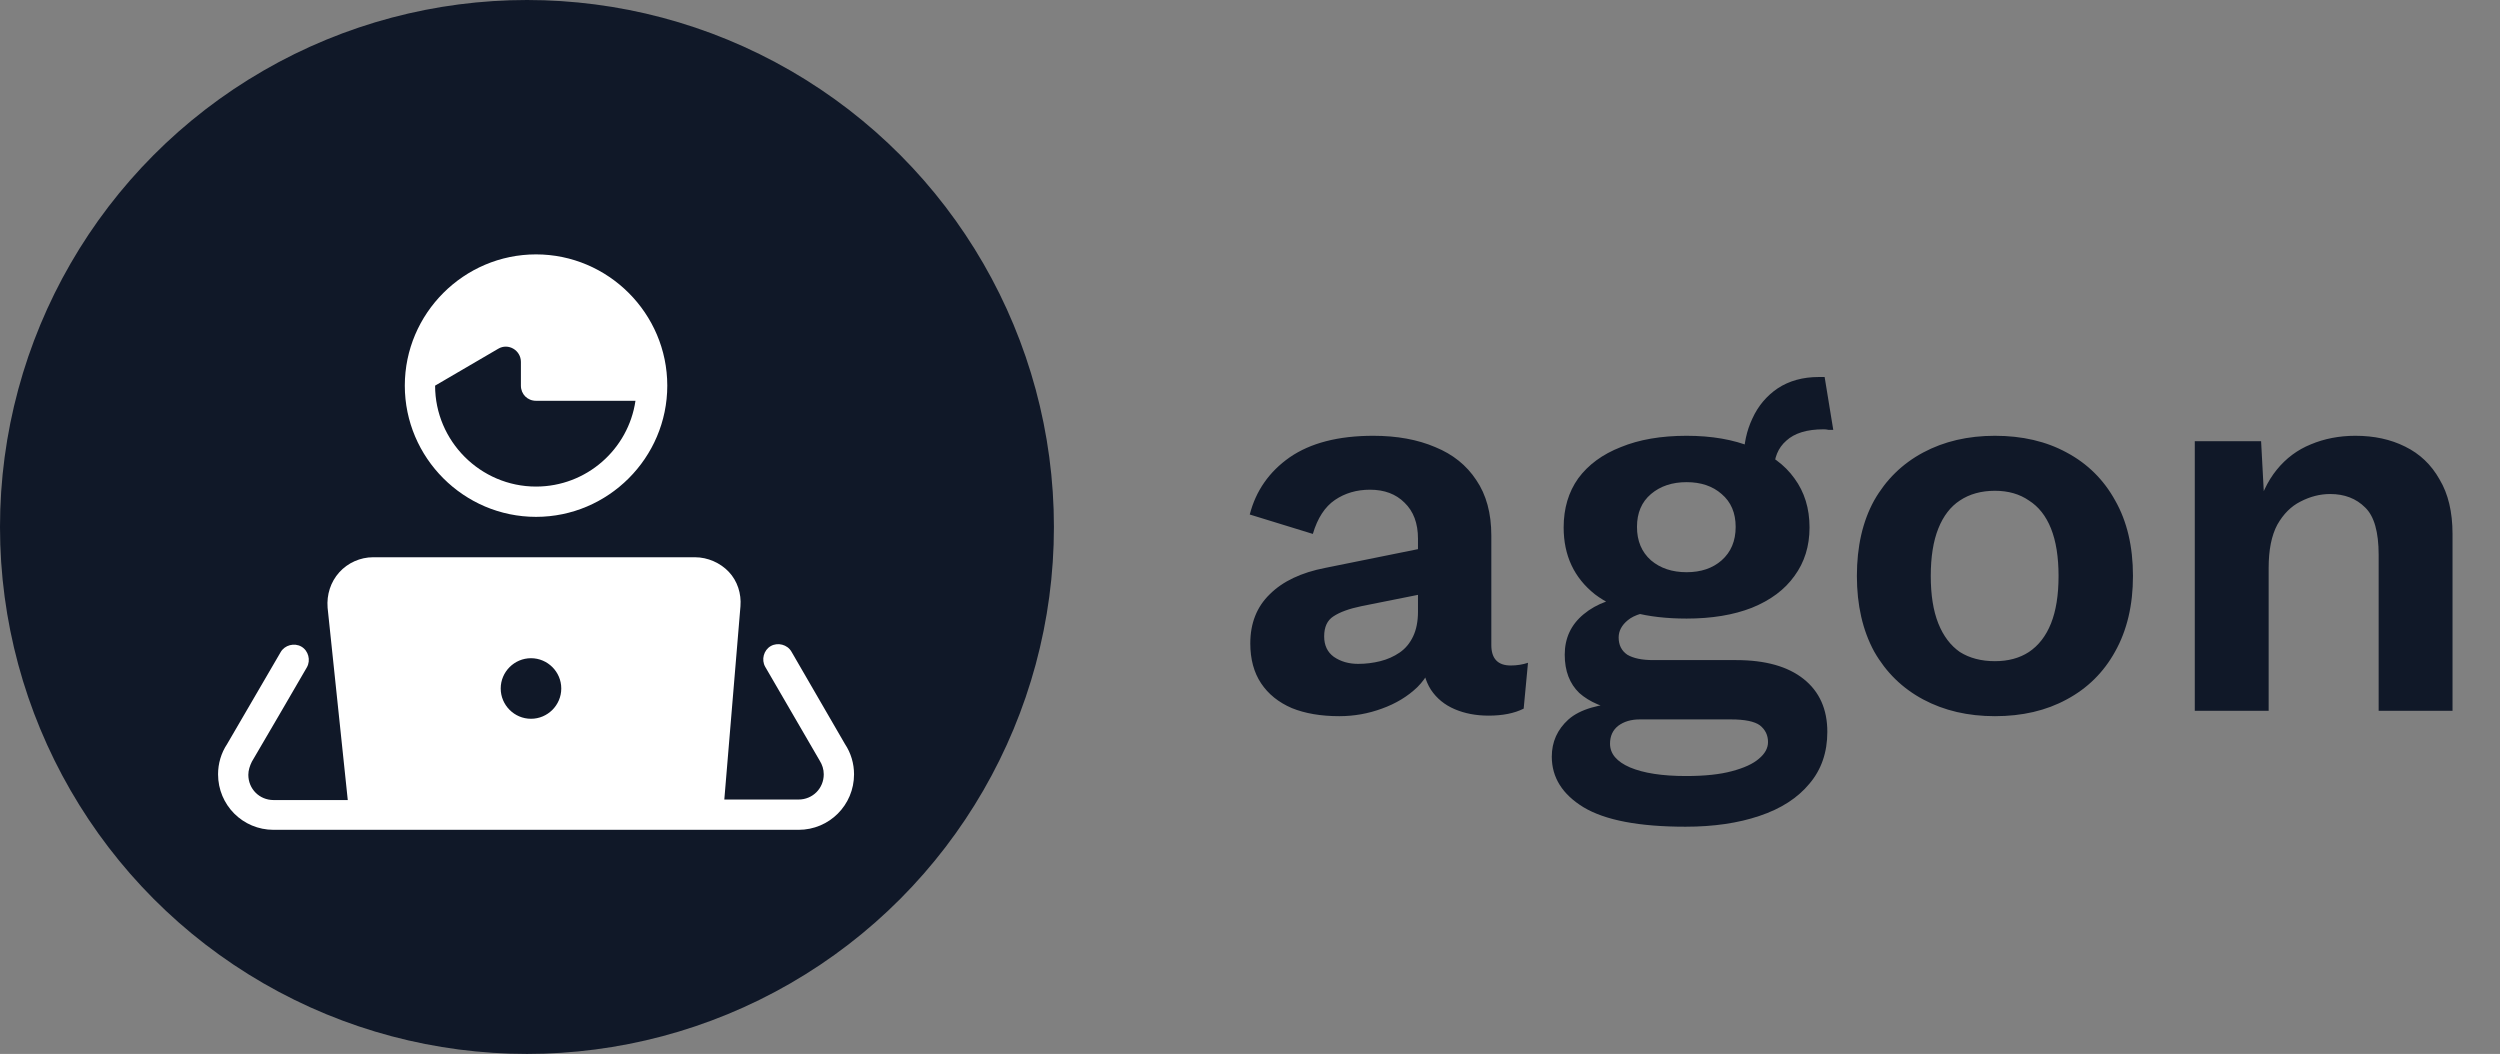 <svg width="102" height="43" viewBox="0 0 102 43" fill="none" xmlns="http://www.w3.org/2000/svg">
<rect x="0" y="0" width="102" height="43" fill="#808080" stroke="none"/>
<path d="M57.854 21.982C57.854 21.351 57.671 20.86 57.304 20.508C56.952 20.156 56.483 19.98 55.896 19.98C55.353 19.98 54.877 20.119 54.466 20.398C54.055 20.677 53.755 21.139 53.564 21.784L50.99 20.992C51.239 20.024 51.782 19.247 52.618 18.66C53.469 18.073 54.605 17.78 56.028 17.78C56.996 17.78 57.839 17.934 58.558 18.242C59.277 18.535 59.834 18.983 60.23 19.584C60.641 20.185 60.846 20.941 60.846 21.85V26.316C60.846 26.873 61.11 27.152 61.638 27.152C61.887 27.152 62.122 27.115 62.342 27.042L62.166 28.912C61.785 29.103 61.308 29.198 60.736 29.198C60.223 29.198 59.761 29.11 59.35 28.934C58.939 28.758 58.617 28.494 58.382 28.142C58.147 27.775 58.03 27.321 58.03 26.778V26.69L58.558 26.602C58.47 27.159 58.228 27.636 57.832 28.032C57.436 28.413 56.952 28.707 56.38 28.912C55.823 29.117 55.243 29.22 54.642 29.22C53.894 29.22 53.249 29.11 52.706 28.89C52.163 28.655 51.745 28.318 51.452 27.878C51.159 27.438 51.012 26.895 51.012 26.25C51.012 25.429 51.276 24.761 51.804 24.248C52.332 23.72 53.087 23.361 54.07 23.17L58.206 22.334L58.184 24.204L55.544 24.732C55.045 24.835 54.664 24.974 54.4 25.15C54.151 25.311 54.026 25.583 54.026 25.964C54.026 26.331 54.158 26.609 54.422 26.8C54.701 26.991 55.031 27.086 55.412 27.086C55.72 27.086 56.021 27.049 56.314 26.976C56.607 26.903 56.871 26.785 57.106 26.624C57.341 26.463 57.524 26.243 57.656 25.964C57.788 25.685 57.854 25.348 57.854 24.952V21.982ZM74.445 15.382L74.797 17.538C74.738 17.538 74.672 17.538 74.599 17.538C74.54 17.523 74.474 17.516 74.401 17.516C73.726 17.516 73.22 17.67 72.883 17.978C72.545 18.271 72.377 18.682 72.377 19.21L71.145 18.704C71.145 18.117 71.262 17.575 71.497 17.076C71.731 16.563 72.076 16.152 72.531 15.844C73 15.536 73.557 15.382 74.203 15.382C74.232 15.382 74.269 15.382 74.313 15.382C74.357 15.382 74.401 15.382 74.445 15.382ZM70.837 26.932C72.025 26.932 72.941 27.189 73.587 27.702C74.232 28.215 74.555 28.934 74.555 29.858C74.555 30.694 74.313 31.398 73.829 31.97C73.345 32.557 72.663 32.997 71.783 33.29C70.917 33.583 69.913 33.73 68.769 33.73C66.877 33.73 65.491 33.466 64.611 32.938C63.745 32.41 63.313 31.721 63.313 30.87C63.313 30.269 63.54 29.763 63.995 29.352C64.464 28.941 65.234 28.714 66.305 28.67L66.195 29.022C65.432 28.89 64.845 28.641 64.435 28.274C64.039 27.893 63.841 27.372 63.841 26.712C63.841 26.037 64.097 25.487 64.611 25.062C65.139 24.622 65.85 24.365 66.745 24.292L68.065 24.908H67.757C67.126 24.952 66.679 25.084 66.415 25.304C66.165 25.509 66.041 25.744 66.041 26.008C66.041 26.316 66.158 26.551 66.393 26.712C66.642 26.859 66.994 26.932 67.449 26.932H70.837ZM68.791 31.662C69.553 31.662 70.177 31.596 70.661 31.464C71.159 31.332 71.526 31.163 71.761 30.958C72.01 30.753 72.135 30.525 72.135 30.276C72.135 29.997 72.025 29.77 71.805 29.594C71.585 29.433 71.189 29.352 70.617 29.352H66.899C66.547 29.352 66.253 29.44 66.019 29.616C65.799 29.792 65.689 30.034 65.689 30.342C65.689 30.753 65.96 31.075 66.503 31.31C67.06 31.545 67.823 31.662 68.791 31.662ZM68.813 17.78C69.839 17.78 70.727 17.934 71.475 18.242C72.237 18.535 72.817 18.961 73.213 19.518C73.623 20.075 73.829 20.743 73.829 21.52C73.829 22.283 73.623 22.943 73.213 23.5C72.817 24.057 72.237 24.49 71.475 24.798C70.727 25.091 69.839 25.238 68.813 25.238C67.185 25.238 65.938 24.908 65.073 24.248C64.222 23.573 63.797 22.664 63.797 21.52C63.797 20.743 63.995 20.075 64.391 19.518C64.801 18.961 65.381 18.535 66.129 18.242C66.877 17.934 67.771 17.78 68.813 17.78ZM68.813 19.672C68.226 19.672 67.742 19.833 67.361 20.156C66.979 20.479 66.789 20.926 66.789 21.498C66.789 22.07 66.979 22.525 67.361 22.862C67.742 23.185 68.226 23.346 68.813 23.346C69.399 23.346 69.876 23.185 70.243 22.862C70.624 22.525 70.815 22.07 70.815 21.498C70.815 20.926 70.624 20.479 70.243 20.156C69.876 19.833 69.399 19.672 68.813 19.672ZM81.393 17.78C82.508 17.78 83.483 18.007 84.319 18.462C85.17 18.917 85.83 19.569 86.299 20.42C86.783 21.271 87.025 22.297 87.025 23.5C87.025 24.688 86.783 25.715 86.299 26.58C85.83 27.431 85.17 28.083 84.319 28.538C83.483 28.993 82.508 29.22 81.393 29.22C80.293 29.22 79.318 28.993 78.467 28.538C77.616 28.083 76.949 27.431 76.465 26.58C75.996 25.715 75.761 24.688 75.761 23.5C75.761 22.297 75.996 21.271 76.465 20.42C76.949 19.569 77.616 18.917 78.467 18.462C79.318 18.007 80.293 17.78 81.393 17.78ZM81.393 20.024C80.836 20.024 80.359 20.156 79.963 20.42C79.582 20.669 79.288 21.051 79.083 21.564C78.878 22.077 78.775 22.723 78.775 23.5C78.775 24.277 78.878 24.923 79.083 25.436C79.288 25.949 79.582 26.338 79.963 26.602C80.359 26.851 80.836 26.976 81.393 26.976C81.936 26.976 82.398 26.851 82.779 26.602C83.175 26.338 83.476 25.949 83.681 25.436C83.886 24.923 83.989 24.277 83.989 23.5C83.989 22.723 83.886 22.077 83.681 21.564C83.476 21.051 83.175 20.669 82.779 20.42C82.398 20.156 81.936 20.024 81.393 20.024ZM89.547 29V18H92.253L92.429 21.3L92.055 20.948C92.231 20.229 92.51 19.635 92.891 19.166C93.272 18.697 93.734 18.352 94.277 18.132C94.834 17.897 95.443 17.78 96.103 17.78C96.866 17.78 97.54 17.927 98.127 18.22C98.728 18.513 99.198 18.961 99.535 19.562C99.887 20.149 100.063 20.889 100.063 21.784V29H97.049V22.642C97.049 21.703 96.866 21.058 96.499 20.706C96.132 20.339 95.656 20.156 95.069 20.156C94.658 20.156 94.255 20.259 93.859 20.464C93.478 20.655 93.162 20.97 92.913 21.41C92.678 21.85 92.561 22.437 92.561 23.17V29H89.547Z" fill="#101828"/>
<circle cx="21.5" cy="21.5" r="21.5" fill="#101828"/>
<path d="M27.225 15.734C27.225 12.789 24.815 10.379 21.87 10.379C18.925 10.379 16.516 12.789 16.516 15.734C16.516 18.679 18.925 21.088 21.87 21.088C24.815 21.088 27.225 18.679 27.225 15.734ZM17.752 15.734L20.326 14.23C20.738 13.983 21.253 14.292 21.253 14.766V15.734C21.253 16.084 21.52 16.352 21.87 16.352H25.927C25.639 18.329 23.93 19.852 21.87 19.852C19.605 19.852 17.752 17.999 17.752 15.734L17.752 15.734Z" fill="white"/>
<path d="M32.291 26.587C32.126 26.299 31.735 26.196 31.447 26.36C31.158 26.525 31.055 26.916 31.22 27.205L33.444 31.035C33.547 31.2 33.609 31.385 33.609 31.591C33.609 32.168 33.156 32.621 32.579 32.621H29.552L30.211 24.733C30.252 24.219 30.087 23.704 29.737 23.333C29.387 22.962 28.872 22.736 28.358 22.736H15.219C14.704 22.736 14.189 22.962 13.839 23.354C13.489 23.745 13.324 24.26 13.366 24.795L14.189 32.642H11.162C10.585 32.642 10.132 32.189 10.132 31.612C10.132 31.427 10.194 31.241 10.276 31.076C10.297 31.056 12.521 27.226 12.521 27.226C12.686 26.937 12.583 26.546 12.295 26.381C12.006 26.216 11.615 26.319 11.45 26.608L9.267 30.356C9.02 30.726 8.897 31.159 8.897 31.591C8.897 32.848 9.906 33.857 11.162 33.857H14.869H14.931H20.614H20.635H32.58C33.836 33.857 34.845 32.848 34.845 31.591C34.845 31.159 34.721 30.726 34.474 30.356L32.291 26.587L32.291 26.587ZM21.665 29.326C20.985 29.326 20.429 28.77 20.429 28.09C20.429 27.411 20.985 26.855 21.665 26.855C22.344 26.855 22.9 27.411 22.9 28.09C22.9 28.77 22.344 29.326 21.665 29.326Z" fill="white"/>
</svg>
